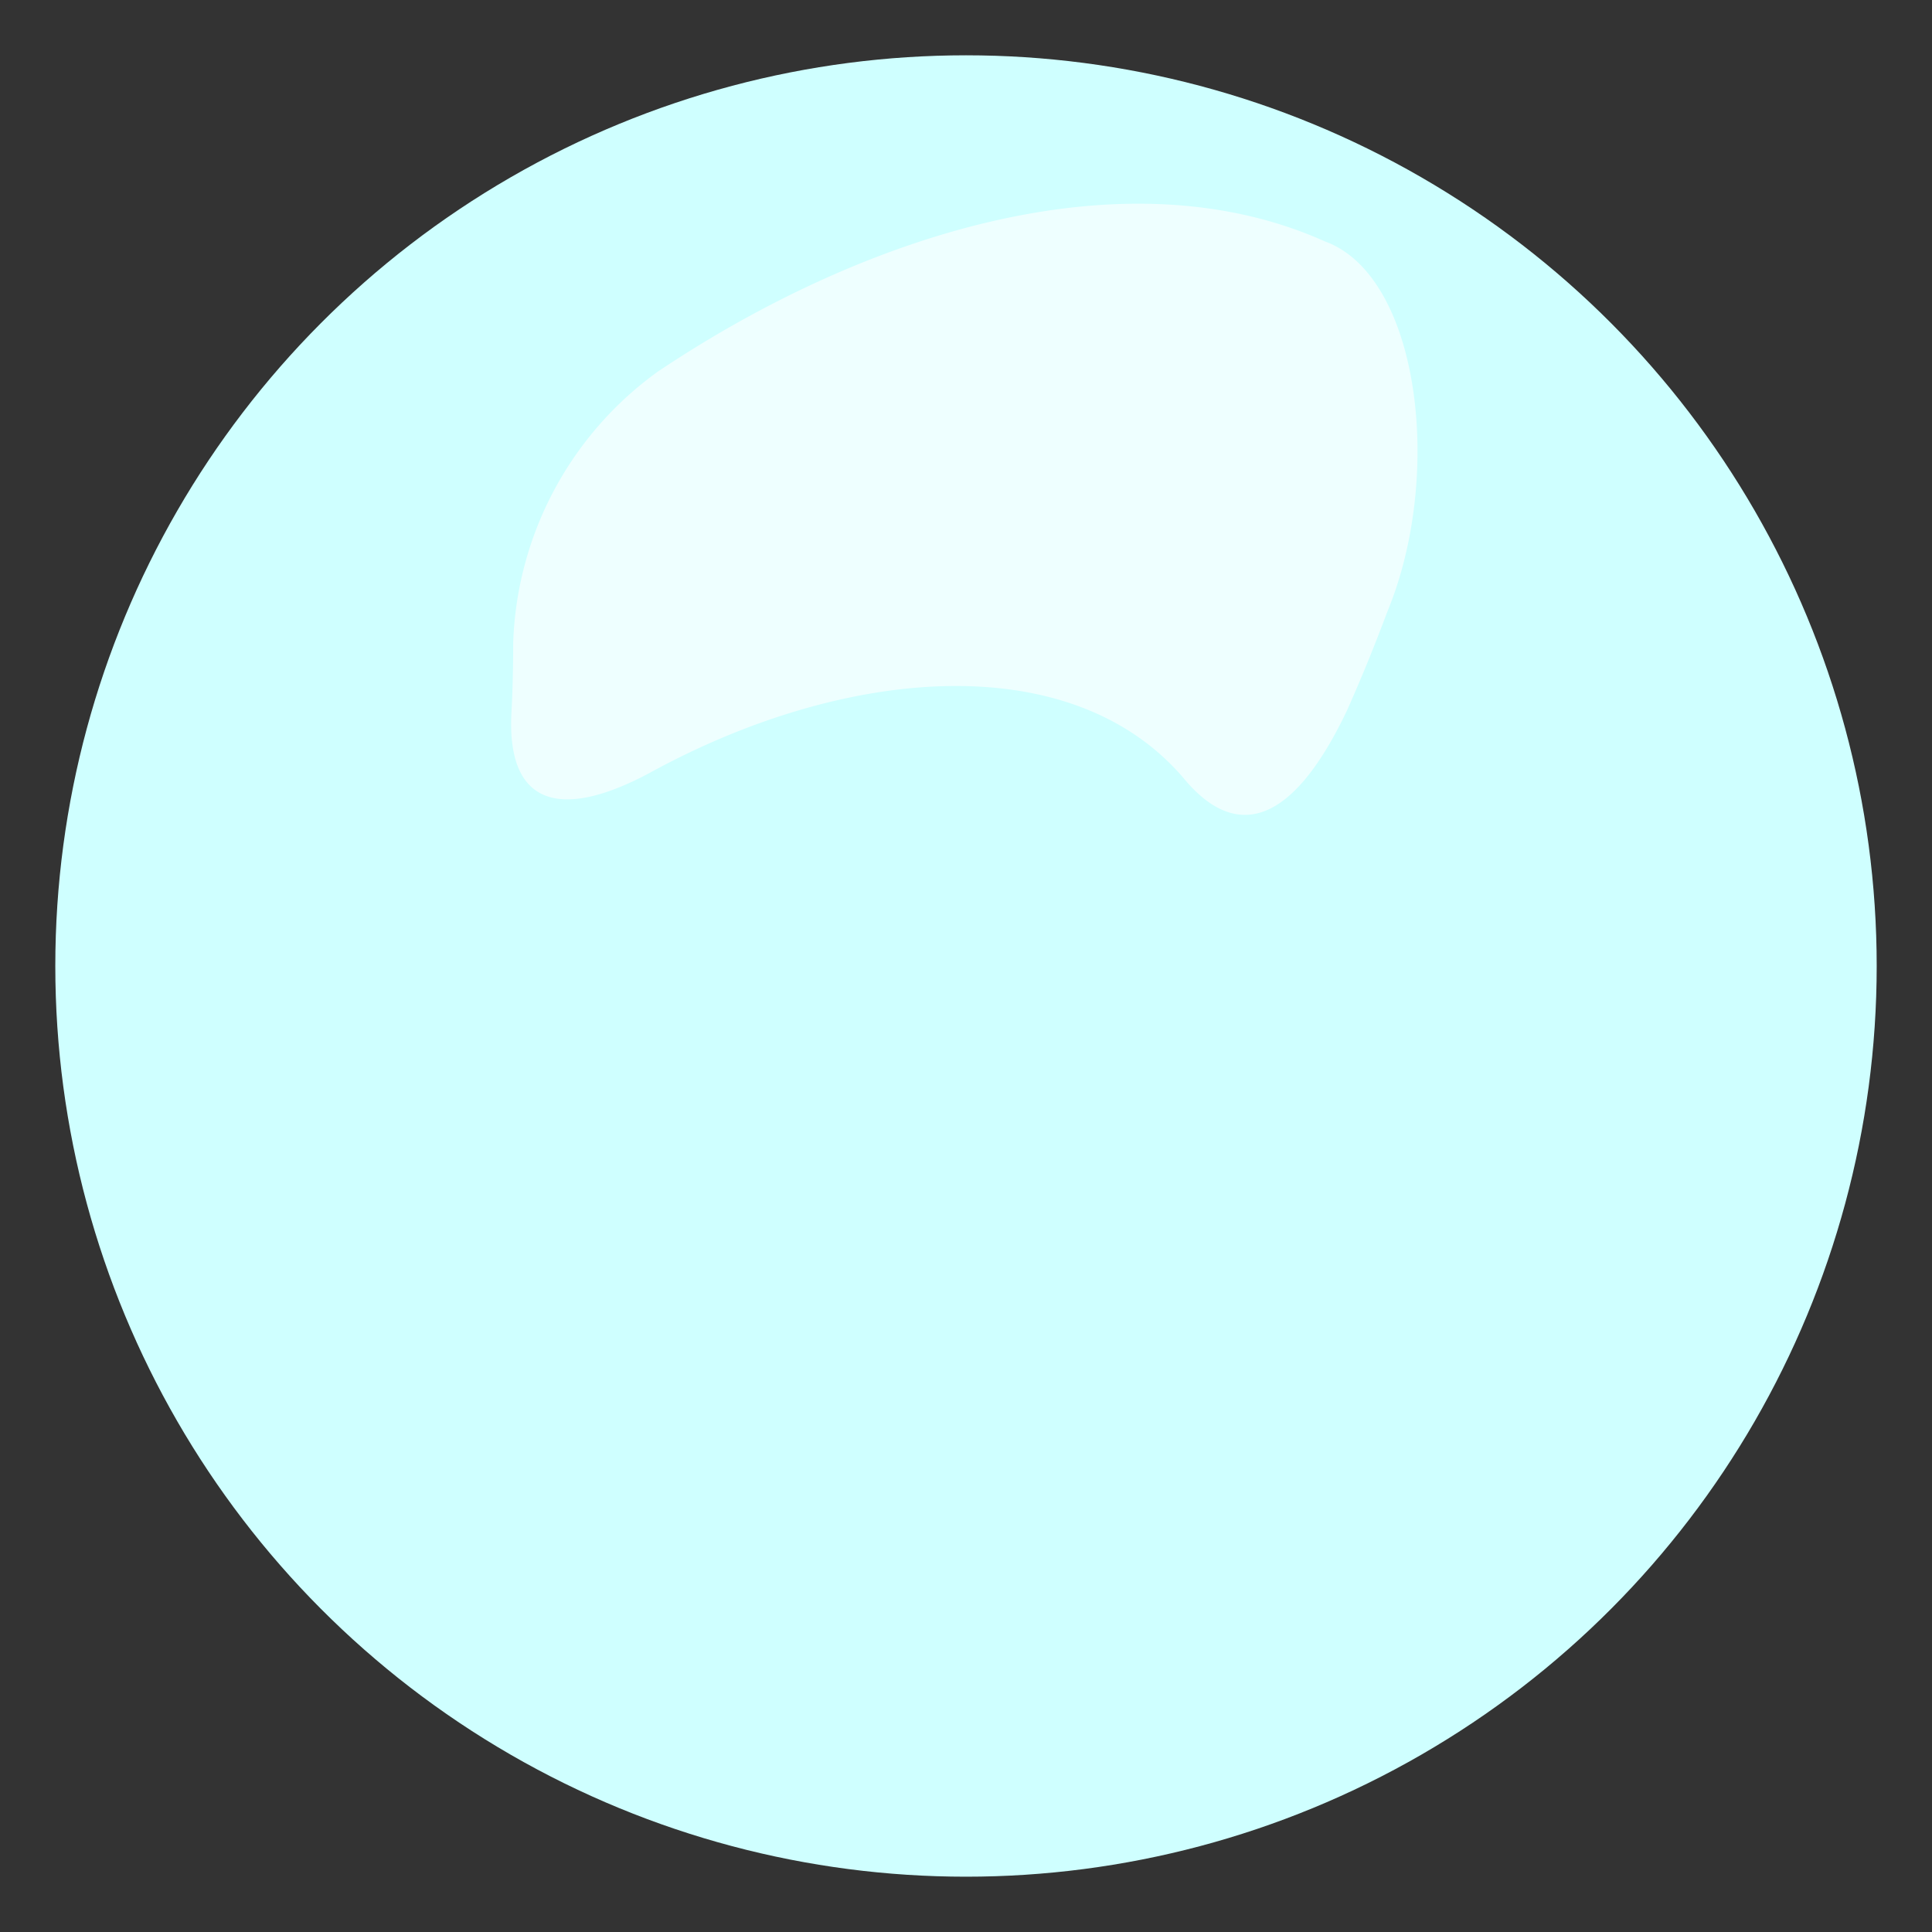 <svg xmlns="http://www.w3.org/2000/svg" width="80" height="80" viewBox="0 0 80 80"><rect x="0" y="0" width="80" height="80" fill="#333333" stroke="none"/><defs><style>.cls-1{fill:#cfffff;}.cls-2{fill:#eff;}</style></defs><title>Artboard 50</title><g id="spil_skærm"><circle class="cls-1" cx="40" cy="40" r="37.71"/><path class="cls-2" d="M49,32.21c-4.64-5.42-14-4.65-22.11-.2-3.74,2-5.93,1.3-5.71-2.54.05-.95.07-1.9.07-2.85a14.43,14.43,0,0,1,6-11.24C35.83,9.64,46.59,6.28,54.87,10c3.91,1.43,4.92,9.66,2.58,15.32-.53,1.42-1.09,2.79-1.67,4.09C53.31,34.61,50.94,34.57,49,32.21Z"/></g></svg>
